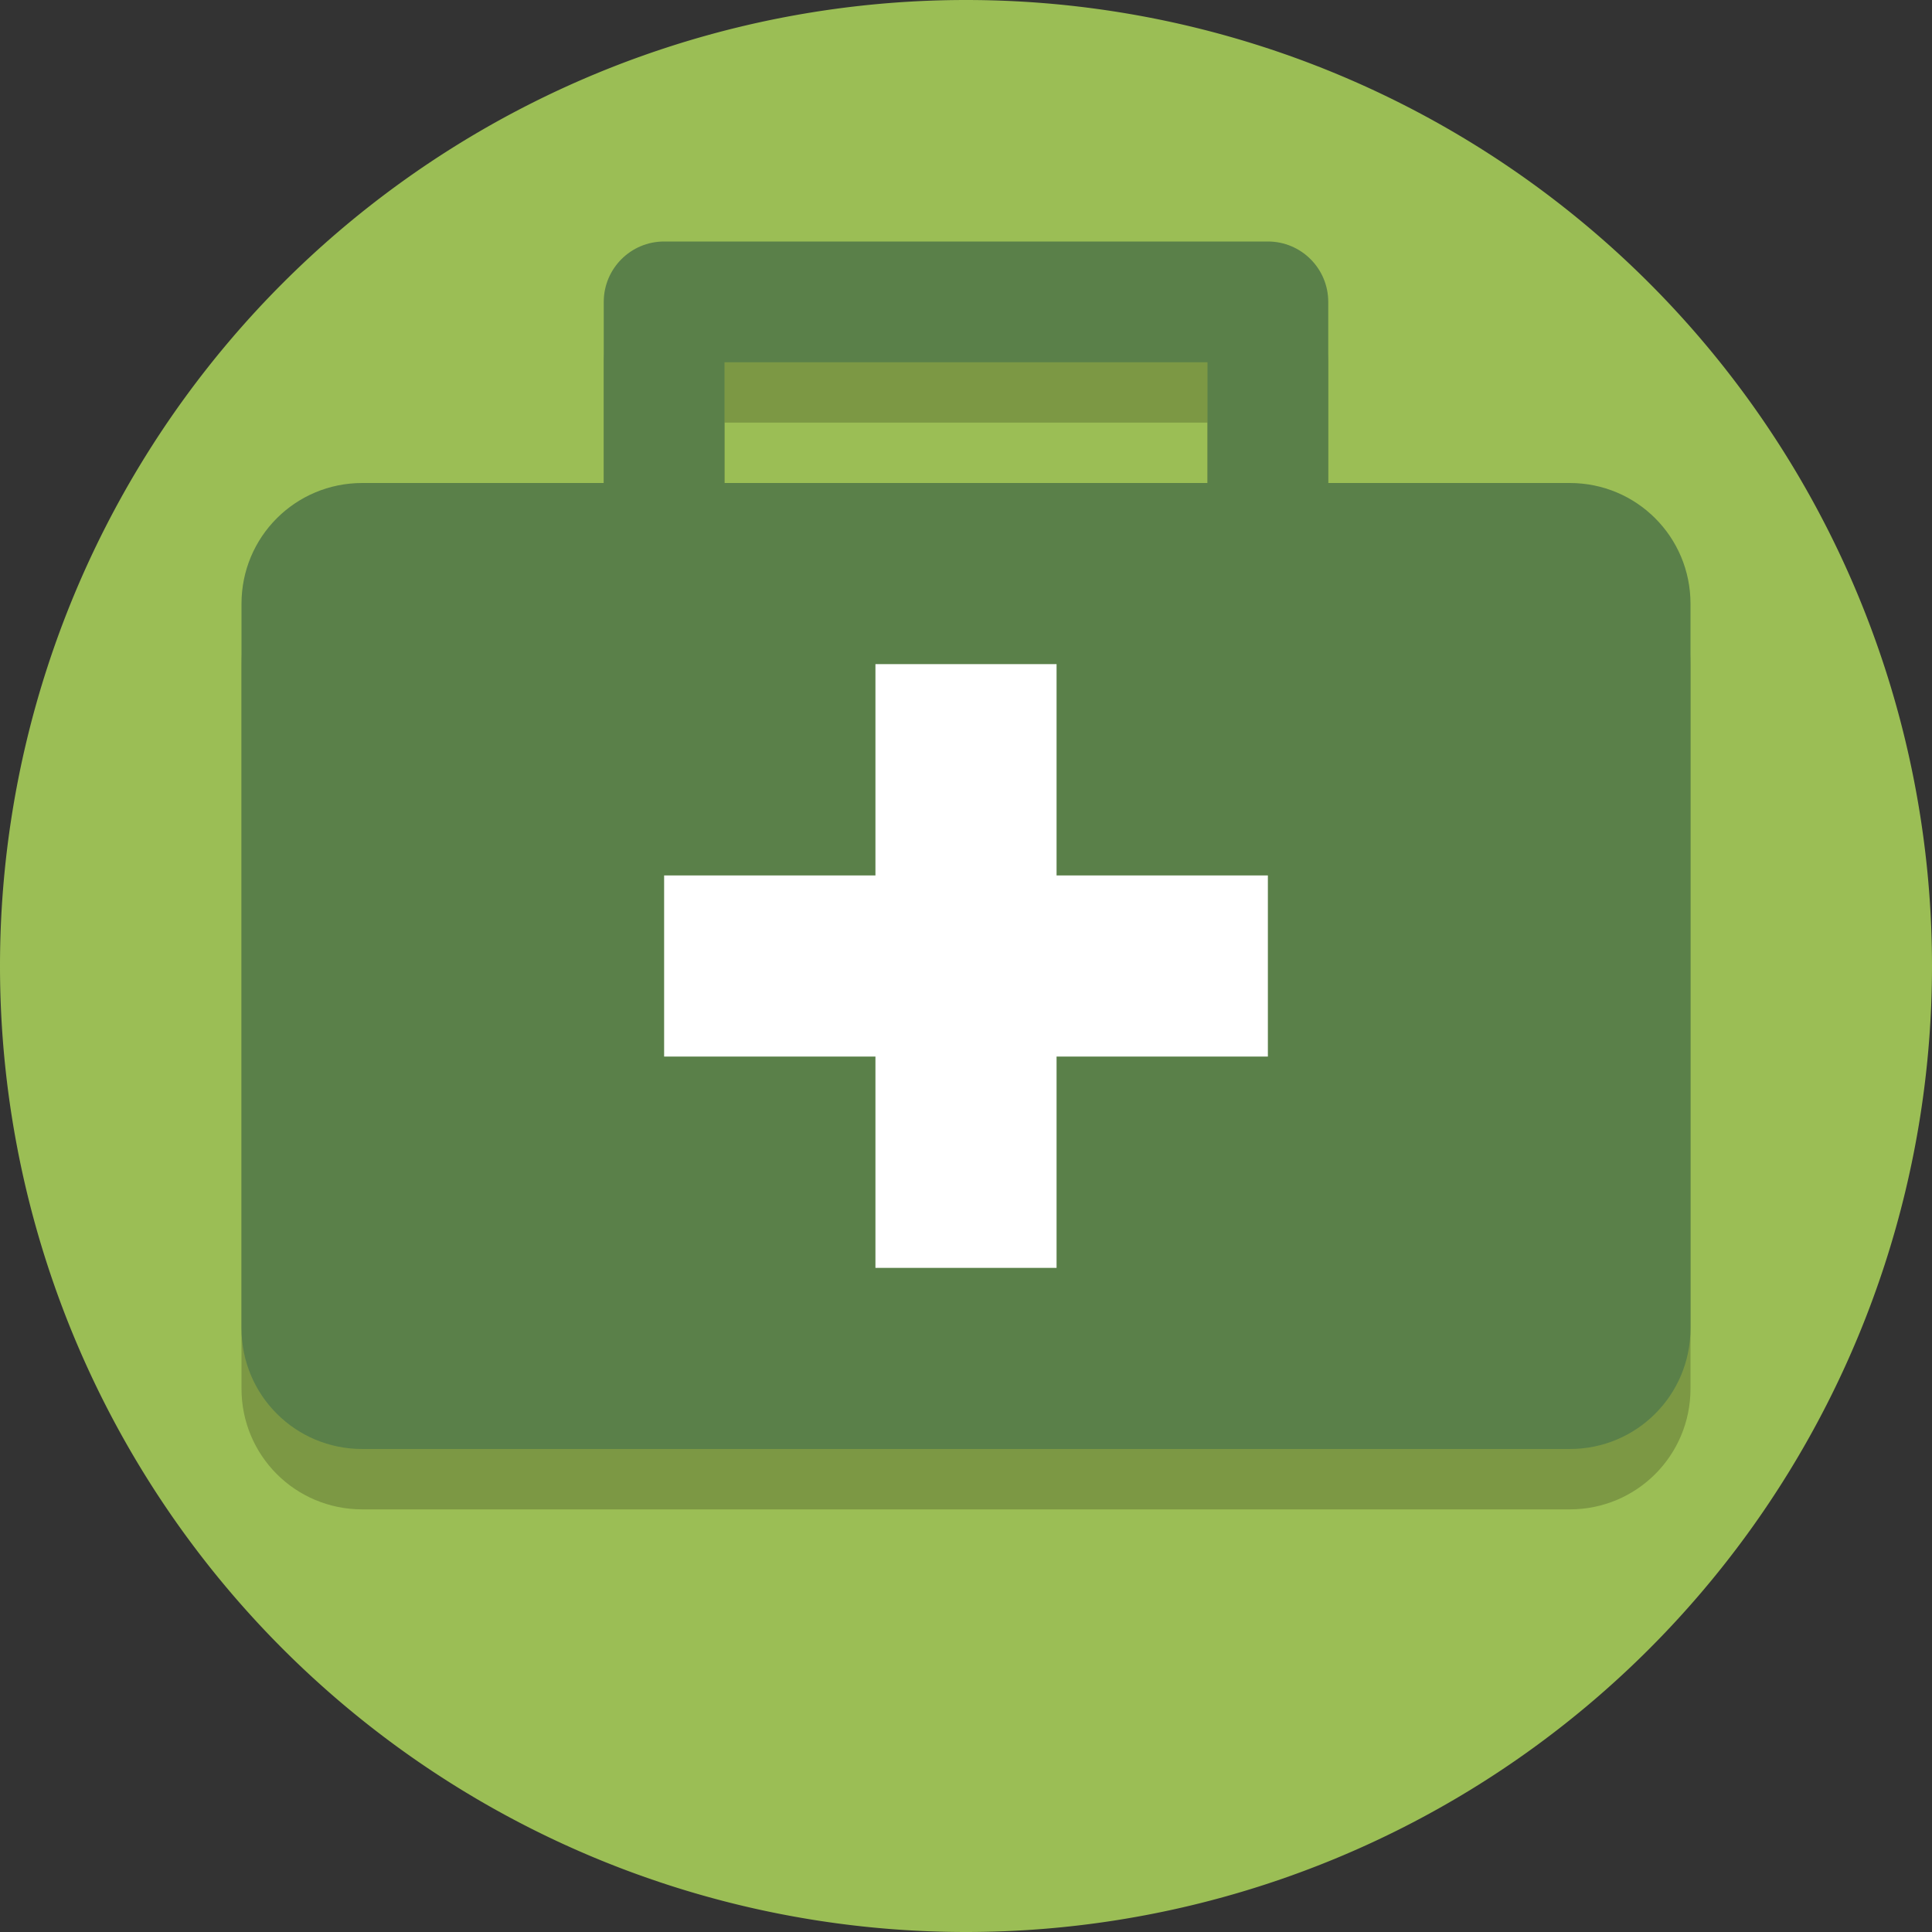 <?xml version="1.0" encoding="UTF-8"?>
<svg version="1.1" viewBox="0 0 128 128" xml:space="preserve" xmlns="http://www.w3.org/2000/svg"><rect x="0" y="0" width="128" height="128" fill="#333333" stroke="none"/><path d="M64 0a64 64 0 1 0 0 128A64 64 0 1 0 64 0z" fill="#9bbe55" stroke-width=".2"/><path d="m44 20c-2.209 0-4 1.791-4 4v12h-16c-4.432 0-8 3.568-8 8v48c0 4.432 3.568 8 8 8h80c4.432 0 8-3.568 8-8v-48c0-4.432-3.568-8-8-8h-16v-12c0-2.209-1.791-4-4-4zm4 8h32v8h-32z" fill-opacity=".2"/><path d="m44 16c-2.209 0-4 1.791-4 4v12h-16c-4.432 0-8 3.568-8 8v48c0 4.432 3.568 8 8 8h80c4.432 0 8-3.568 8-8v-48c0-4.432-3.568-8-8-8h-16v-12c0-2.209-1.791-4-4-4zm4 8h32v8h-32z" fill="#5a8049"/><path d="m70 44h-12v14h-14v12h14v14h12v-14h14v-12h-14z" fill="#fff"/></svg>
